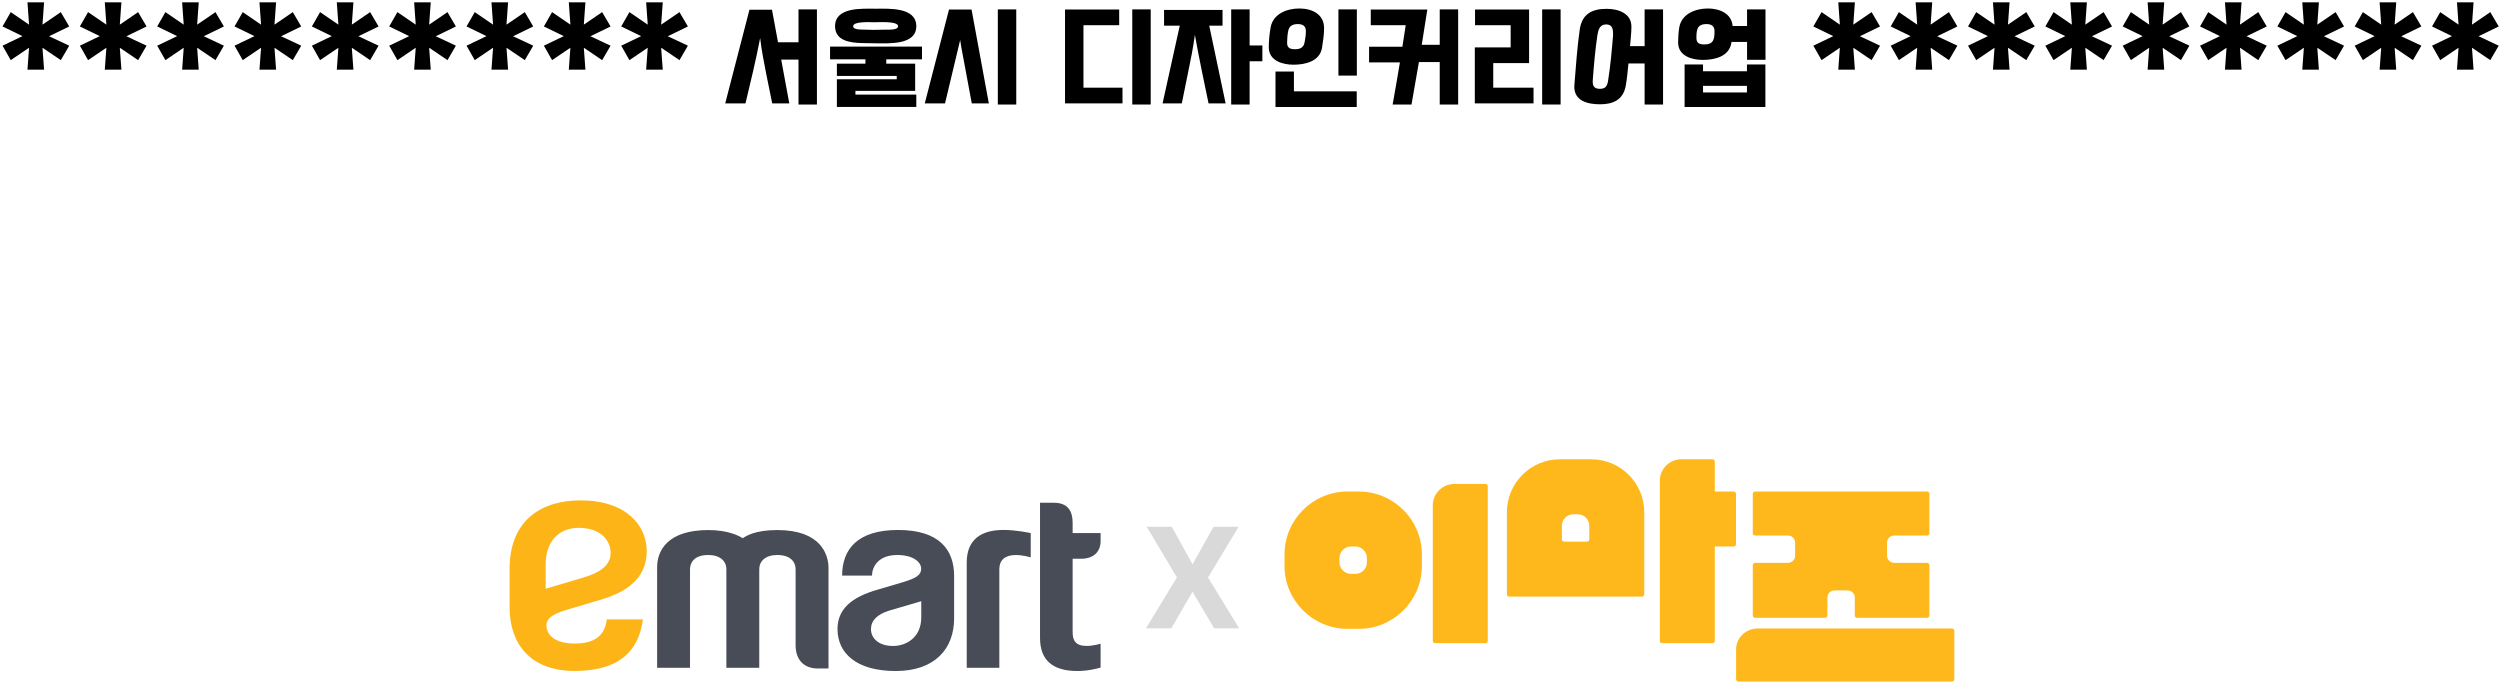 <svg width="791" height="216" viewBox="0 0 791 216" fill="none" xmlns="http://www.w3.org/2000/svg">
<path d="M787.928 19.028L782.132 15.104L782.636 22.052H777.38L777.884 15.104L772.088 19.028L769.496 14.456L775.796 11.432L769.496 8.372L772.088 3.836L777.884 7.796L777.38 0.74H782.636L782.132 7.796L787.928 3.836L790.592 8.372L784.22 11.468L790.592 14.456L787.928 19.028Z" fill="black"/>
<path d="M763.459 19.028L757.663 15.104L758.167 22.052H752.911L753.415 15.104L747.619 19.028L745.027 14.456L751.327 11.432L745.027 8.372L747.619 3.836L753.415 7.796L752.911 0.74H758.167L757.663 7.796L763.459 3.836L766.123 8.372L759.751 11.468L766.123 14.456L763.459 19.028Z" fill="black"/>
<path d="M738.991 19.028L733.195 15.104L733.699 22.052H728.443L728.947 15.104L723.151 19.028L720.559 14.456L726.859 11.432L720.559 8.372L723.151 3.836L728.947 7.796L728.443 0.74H733.699L733.195 7.796L738.991 3.836L741.655 8.372L735.283 11.468L741.655 14.456L738.991 19.028Z" fill="black"/>
<path d="M714.522 19.028L708.726 15.104L709.23 22.052H703.974L704.478 15.104L698.682 19.028L696.09 14.456L702.39 11.432L696.09 8.372L698.682 3.836L704.478 7.796L703.974 0.74H709.23L708.726 7.796L714.522 3.836L717.186 8.372L710.814 11.468L717.186 14.456L714.522 19.028Z" fill="black"/>
<path d="M690.053 19.028L684.257 15.104L684.761 22.052H679.505L680.009 15.104L674.213 19.028L671.621 14.456L677.921 11.432L671.621 8.372L674.213 3.836L680.009 7.796L679.505 0.74H684.761L684.257 7.796L690.053 3.836L692.717 8.372L686.345 11.468L692.717 14.456L690.053 19.028Z" fill="black"/>
<path d="M665.584 19.028L659.788 15.104L660.292 22.052H655.036L655.54 15.104L649.744 19.028L647.152 14.456L653.452 11.432L647.152 8.372L649.744 3.836L655.54 7.796L655.036 0.74H660.292L659.788 7.796L665.584 3.836L668.248 8.372L661.876 11.468L668.248 14.456L665.584 19.028Z" fill="black"/>
<path d="M641.116 19.028L635.32 15.104L635.824 22.052H630.568L631.072 15.104L625.276 19.028L622.684 14.456L628.984 11.432L622.684 8.372L625.276 3.836L631.072 7.796L630.568 0.74H635.824L635.32 7.796L641.116 3.836L643.78 8.372L637.408 11.468L643.78 14.456L641.116 19.028Z" fill="black"/>
<path d="M616.647 19.028L610.851 15.104L611.355 22.052H606.099L606.603 15.104L600.807 19.028L598.215 14.456L604.515 11.432L598.215 8.372L600.807 3.836L606.603 7.796L606.099 0.74H611.355L610.851 7.796L616.647 3.836L619.311 8.372L612.939 11.468L619.311 14.456L616.647 19.028Z" fill="black"/>
<path d="M592.178 19.028L586.382 15.104L586.886 22.052H581.63L582.134 15.104L576.338 19.028L573.746 14.456L580.046 11.432L573.746 8.372L576.338 3.836L582.134 7.796L581.63 0.74H586.886L586.382 7.796L592.178 3.836L594.842 8.372L588.47 11.468L594.842 14.456L592.178 19.028Z" fill="black"/>
<path d="M558.603 18.922H552.771V13.27H547.839V13.341L547.803 13.521V13.594C547.083 17.913 542.511 18.957 538.767 18.957C535.275 18.957 530.955 17.698 530.955 13.45C530.955 11.902 531.063 10.245 531.315 8.698C532.035 4.378 536.463 2.686 540.387 2.686C543.951 2.686 547.875 4.198 548.199 8.23H552.771V2.974H558.603V18.922ZM539.955 7.618C536.859 7.618 536.751 9.562 536.751 12.082C536.751 13.701 537.795 14.062 539.235 14.062C542.187 14.062 542.475 12.405 542.475 9.85C542.475 8.23 541.467 7.618 539.955 7.618ZM558.567 33.861H533.007V20.398H538.839V22.558H552.735V20.398H558.567V33.861ZM552.735 29.253V27.166H538.839V29.253H552.735Z" fill="black"/>
<path d="M516.181 8.445C516.181 10.461 515.893 12.585 515.749 14.601H520.357V2.973H526.189V33.069H520.357V20.073H515.245C514.993 22.413 514.813 24.825 514.381 27.165C513.589 31.557 510.421 32.997 506.281 32.997C502.537 32.997 498.109 32.061 498.109 27.417C498.109 27.201 498.109 26.985 498.145 26.769C498.613 20.973 499.009 15.069 499.837 9.309C500.557 4.413 503.725 2.793 508.333 2.793C511.933 2.793 516.181 4.125 516.181 8.445ZM506.245 28.101C508.045 28.101 508.549 27.165 508.801 25.509C509.557 20.757 509.989 15.897 510.385 11.073C510.385 9.489 510.313 7.725 508.189 7.725C506.173 7.725 505.669 9.453 505.417 11.145C504.697 15.897 504.301 20.757 503.941 25.545V25.869C503.941 27.525 504.697 28.101 506.245 28.101Z" fill="black"/>
<path d="M493.775 33.069H487.943V2.973H493.775V33.069ZM485.207 32.709H466.631V14.997H477.971V7.977H466.703V3.009H483.803V19.965H472.463V27.741H485.207V32.709Z" fill="black"/>
<path d="M461.362 33.069H455.53V19.641H448.942C448.186 24.105 447.394 28.605 446.602 33.069H440.626C441.418 28.641 442.21 24.213 442.93 19.749H433.174V14.781H443.722C443.83 14.205 443.902 13.665 443.974 13.089L444.514 9.669C444.586 9.093 444.694 8.553 444.766 7.977H433.714V3.009H451.606C451.03 6.717 450.454 10.461 449.842 14.169H455.53V2.973H461.362V33.069Z" fill="black"/>
<path d="M401.443 14.961C401.443 12.945 401.659 10.713 402.019 8.698C402.775 4.378 407.167 2.686 411.091 2.686C415.051 2.686 418.939 4.414 418.939 8.914C418.939 10.93 418.615 13.126 418.291 15.105C417.571 19.425 412.999 20.47 409.255 20.47C405.763 20.47 401.443 19.209 401.443 14.961ZM429.307 23.925H423.475V2.974H429.307V23.925ZM410.659 7.618C409.111 7.618 407.923 8.122 407.599 9.742C407.347 10.93 407.239 12.37 407.239 13.594C407.239 15.213 408.283 15.573 409.723 15.573C411.271 15.573 412.387 15.142 412.747 13.521C412.999 12.37 413.179 11.037 413.179 9.85C413.179 8.23 412.171 7.618 410.659 7.618ZM429.271 28.893V33.861H403.567V22.63H409.399V28.893H429.271Z" fill="black"/>
<path d="M399.412 19.389H395.38V33.069H389.548V2.973H395.38V14.385H399.412V19.389ZM382.6 8.121L387.784 32.709H382.384C380.872 25.509 379.36 18.273 378.064 11.037C377.524 15.033 376.732 19.029 375.904 22.953L373.924 32.709H367.84L373.276 8.121H368.308V3.153H386.812V8.121H382.6Z" fill="black"/>
<path d="M364.083 33.069H358.251V2.973H364.083V33.069ZM355.155 32.709H336.975V3.009H354.111V7.977H342.807V27.741H355.155V32.709Z" fill="black"/>
<path d="M321.544 33.069H315.712V2.973H321.544V33.069ZM312.868 32.709H307.468L304.156 14.925C304.012 14.169 303.904 13.413 303.796 12.657L299.008 32.709H292.6L300.268 3.009H307.396L312.868 32.709Z" fill="black"/>
<path d="M264.213 8.301C264.213 2.145 272.853 2.757 277.029 2.757C281.169 2.757 289.917 2.181 289.917 8.301C289.917 14.313 281.241 13.701 277.173 13.701C275.661 13.701 274.149 13.665 272.637 13.629C269.037 13.521 264.213 12.945 264.213 8.301ZM269.937 8.301C269.937 9.489 272.637 9.345 273.393 9.381C274.365 9.417 275.373 9.453 276.345 9.453C277.821 9.453 279.261 9.417 280.737 9.381C281.493 9.381 284.157 9.489 284.157 8.301C284.157 6.609 278.001 7.041 276.597 7.041C275.409 7.041 269.937 6.681 269.937 8.301ZM283.725 25.077V24.033H264.789V20.145H273.825V18.777H262.629V14.745H291.717V18.777H280.413V20.145H289.557V28.749H270.657V29.937H289.917V33.825H264.789V25.077H283.725Z" fill="black"/>
<path d="M258.475 33.069H252.643V18.849H247.171L249.727 32.709H244.327L242.419 23.313C241.699 19.605 240.943 15.825 240.511 12.045C239.179 18.957 237.523 25.869 235.867 32.709H229.459L237.127 3.081H244.255L246.163 13.377H252.643V2.973H258.475V33.069Z" fill="black"/>
<path d="M214.987 19.028L209.191 15.104L209.695 22.052H204.439L204.943 15.104L199.147 19.028L196.555 14.456L202.855 11.432L196.555 8.372L199.147 3.836L204.943 7.796L204.439 0.74H209.695L209.191 7.796L214.987 3.836L217.651 8.372L211.279 11.468L217.651 14.456L214.987 19.028Z" fill="black"/>
<path d="M190.518 19.028L184.722 15.104L185.226 22.052H179.97L180.474 15.104L174.678 19.028L172.086 14.456L178.386 11.432L172.086 8.372L174.678 3.836L180.474 7.796L179.97 0.74H185.226L184.722 7.796L190.518 3.836L193.182 8.372L186.81 11.468L193.182 14.456L190.518 19.028Z" fill="black"/>
<path d="M166.049 19.028L160.253 15.104L160.757 22.052H155.501L156.005 15.104L150.209 19.028L147.617 14.456L153.917 11.432L147.617 8.372L150.209 3.836L156.005 7.796L155.501 0.74H160.757L160.253 7.796L166.049 3.836L168.713 8.372L162.341 11.468L168.713 14.456L166.049 19.028Z" fill="black"/>
<path d="M141.58 19.028L135.784 15.104L136.288 22.052H131.032L131.536 15.104L125.74 19.028L123.148 14.456L129.448 11.432L123.148 8.372L125.74 3.836L131.536 7.796L131.032 0.74H136.288L135.784 7.796L141.58 3.836L144.244 8.372L137.872 11.468L144.244 14.456L141.58 19.028Z" fill="black"/>
<path d="M117.112 19.028L111.316 15.104L111.82 22.052H106.564L107.068 15.104L101.272 19.028L98.68 14.456L104.98 11.432L98.68 8.372L101.272 3.836L107.068 7.796L106.564 0.74H111.82L111.316 7.796L117.112 3.836L119.776 8.372L113.404 11.468L119.776 14.456L117.112 19.028Z" fill="black"/>
<path d="M92.643 19.028L86.847 15.104L87.351 22.052H82.095L82.599 15.104L76.803 19.028L74.211 14.456L80.511 11.432L74.211 8.372L76.803 3.836L82.599 7.796L82.095 0.74H87.351L86.847 7.796L92.643 3.836L95.307 8.372L88.935 11.468L95.307 14.456L92.643 19.028Z" fill="black"/>
<path d="M68.174 19.028L62.378 15.104L62.882 22.052H57.626L58.13 15.104L52.334 19.028L49.742 14.456L56.042 11.432L49.742 8.372L52.334 3.836L58.13 7.796L57.626 0.74H62.882L62.378 7.796L68.174 3.836L70.838 8.372L64.466 11.468L70.838 14.456L68.174 19.028Z" fill="black"/>
<path d="M43.705 19.028L37.909 15.104L38.413 22.052H33.157L33.661 15.104L27.865 19.028L25.273 14.456L31.573 11.432L25.273 8.372L27.865 3.836L33.661 7.796L33.157 0.74H38.413L37.909 7.796L43.705 3.836L46.369 8.372L39.997 11.468L46.369 14.456L43.705 19.028Z" fill="black"/>
<path d="M19.237 19.028L13.441 15.104L13.945 22.052H8.689L9.193 15.104L3.397 19.028L0.805 14.456L7.105 11.432L0.805 8.372L3.397 3.836L9.193 7.796L8.689 0.74H13.945L13.441 7.796L19.237 3.836L21.901 8.372L15.529 11.468L21.901 14.456L19.237 19.028Z" fill="black"/>
<g style="mix-blend-mode:luminosity" clip-path="url(#clip0_656_55)">
<path d="M348.228 211.222C347.625 211.412 344.371 212.312 340.904 212.312C333.177 212.312 329.063 208.969 329.063 201.856V159.068H333.393C337.911 159.068 339.383 161.727 339.383 165.425V168.671H348.231V171.185C348.231 174.764 345.781 176.786 342.129 176.786H339.383V200.017C339.383 202.559 340.236 204.37 343.804 204.37C345.916 204.37 347.89 203.758 348.228 203.659C348.224 204.524 348.228 211.222 348.228 211.222ZM321.395 175.608C323.584 175.608 325.854 176.273 326.122 176.346V168.667C325.753 168.597 321.517 167.672 317.497 167.672C310.681 167.672 305.871 170.513 305.871 177.978V211.282H316.191V180.038C316.191 177.282 317.928 175.608 321.395 175.608ZM262.143 179.746C262.143 175.464 259.748 167.707 245.955 167.707C238.878 167.707 236.042 169.592 235.029 170.285C233.981 169.683 230.688 167.707 224.103 167.707C211.356 167.707 207.914 174.121 207.914 179.437V211.282H218.321V180.133C218.321 178.329 219.327 175.604 224.099 175.604C227.81 175.604 229.822 177.5 229.822 180.133V211.286H240.229V180.133C240.229 177.51 242.202 175.604 245.948 175.604C250.03 175.604 251.729 177.714 251.729 180.133V204.148C251.729 208.856 254.44 211.511 258.746 211.511H262.14V179.746H262.143ZM284.141 167.683C297.166 167.683 301.882 173.913 301.882 182.208V195.692C301.882 205.168 295.868 212.312 283.41 212.312C270.953 212.312 264.987 206.659 264.987 199.036C264.987 192.96 269.073 188.955 277.956 186.487C279.247 186.128 283.574 184.824 285.537 184.244C290.02 182.918 291.461 181.888 291.461 179.929C291.461 177.865 288.969 175.604 283.898 175.604C277.838 175.604 275.93 179.388 275.899 182.116H266.449C266.449 173.681 271.426 167.683 284.141 167.683ZM282.585 204.384C286.588 204.384 291.485 201.831 291.485 195.333V190.224C291.485 190.224 283.605 192.503 281.395 193.181C277.462 194.391 275.572 196.416 275.572 199.064C275.572 201.711 277.737 204.384 282.585 204.384Z" fill="#484C56"/>
<path d="M181.864 212.292C167.503 212.292 161.23 203.403 161.23 192.162V180.025C161.23 164.403 171.54 158.316 183.632 158.316C198.237 158.316 204.621 166.344 204.621 174.371C204.621 186.093 192.759 188.97 187.517 190.499C186.009 190.939 180.447 192.612 179.194 192.978C174.3 194.409 172.898 196.012 172.898 197.83C172.898 200.931 175.581 203.621 181.861 203.621C187.322 203.621 191.318 201.744 191.982 195.977H203.413C202.233 205.101 196.807 212.292 181.861 212.292H181.864ZM183.152 167.005C176.803 167.005 172.647 171.294 172.647 178.608V186.287C172.647 186.287 181.237 183.752 184.823 182.651C187.826 181.73 193.208 179.803 193.208 175.018C193.208 170.844 189.856 167.008 183.152 167.008V167.005Z" fill="#FCB416"/>
</g>
<g style="mix-blend-mode:luminosity">
<path d="M429.984 155.518H426.321C415.375 155.518 406.418 164.47 406.418 175.411V179.073C406.418 190.014 415.375 198.963 426.317 198.963H429.981C440.927 198.963 449.88 190.011 449.88 179.073V175.411C449.88 164.47 440.924 155.521 429.981 155.521L429.984 155.518ZM432.488 177.92C432.488 179.931 430.842 181.575 428.83 181.575H427.471C425.459 181.575 423.814 179.931 423.814 177.92V176.561C423.814 174.55 425.459 172.906 427.471 172.906H428.83C430.842 172.906 432.488 174.55 432.488 176.561V177.92Z" fill="#FFB81C"/>
<path d="M460.139 153.119H470.002C470.404 153.119 470.729 153.444 470.729 153.845V202.768C470.729 203.169 470.404 203.494 470.002 203.494H454.062C453.661 203.494 453.336 203.169 453.336 202.768V159.923C453.336 156.168 456.386 153.119 460.143 153.119H460.139Z" fill="#FFB81C"/>
<path d="M503.484 145.32H493.541C484.285 145.32 476.781 152.821 476.781 162.075V188.04C476.781 188.442 477.106 188.766 477.508 188.766H519.517C519.919 188.766 520.244 188.442 520.244 188.04V162.075C520.247 152.821 512.74 145.32 503.484 145.32ZM502.851 170.649C502.851 171.05 502.526 171.375 502.125 171.375H494.907C494.505 171.375 494.18 171.05 494.18 170.649V166.364C494.18 164.353 495.826 162.708 497.838 162.708H499.197C501.209 162.708 502.854 164.353 502.854 166.364V170.649H502.851Z" fill="#FFB81C"/>
<path d="M618.348 199.585V214.926C618.348 215.329 618.011 215.655 617.593 215.655H550.059C549.641 215.655 549.304 215.329 549.304 214.926V205.431C549.304 201.801 552.351 198.855 556.106 198.855H617.593C618.011 198.855 618.348 199.181 618.348 199.585Z" fill="#FFB81C"/>
<path d="M599.329 178.093C598.082 178.093 597.06 177.071 597.06 175.825V171.7C597.06 170.454 598.082 169.433 599.329 169.433H609.735C610.137 169.433 610.462 169.108 610.462 168.707V156.249C610.462 155.848 610.137 155.523 609.735 155.523H555.304C554.903 155.523 554.578 155.848 554.578 156.249V168.707C554.578 169.108 554.903 169.433 555.304 169.433H565.71C566.957 169.433 567.979 170.454 567.979 171.7V175.825C567.979 177.071 566.957 178.093 565.71 178.093H555.304C554.903 178.093 554.578 178.417 554.578 178.819V194.752C554.578 195.153 554.903 195.477 555.304 195.477H577.457C577.858 195.477 578.183 195.153 578.183 194.752V189.079C578.183 187.826 579.198 186.811 580.452 186.811H584.588C585.841 186.811 586.857 187.826 586.857 189.079V194.752C586.857 195.153 587.181 195.477 587.583 195.477H609.735C610.137 195.477 610.462 195.153 610.462 194.752V178.819C610.462 178.417 610.137 178.093 609.735 178.093H599.329Z" fill="#FFB81C"/>
<path d="M548.543 155.519H542.562V146.046C542.562 145.645 542.237 145.32 541.836 145.32H531.973C528.213 145.32 525.166 148.366 525.166 152.124V202.772C525.166 203.173 525.491 203.497 525.892 203.497H541.832C542.234 203.497 542.559 203.173 542.559 202.772V172.91H548.539C548.941 172.91 549.266 172.586 549.266 172.184V156.252C549.266 155.85 548.941 155.526 548.539 155.526L548.543 155.519Z" fill="#FFB81C"/>
</g>
<g style="mix-blend-mode:luminosity">
<path d="M370.782 166.688L377.312 178.554L383.94 166.688H391.895L382.223 182.709L392.066 198.803H384.159L377.312 187.229L370.611 198.803H362.582L372.377 182.709L362.826 166.688H370.782Z" fill="#D9D9D9"/>
</g>
<defs>
<clipPath id="clip0_656_55">
<rect width="187" height="54" fill="white" transform="translate(161.23 158.316)"/>
</clipPath>
</defs>
</svg>
